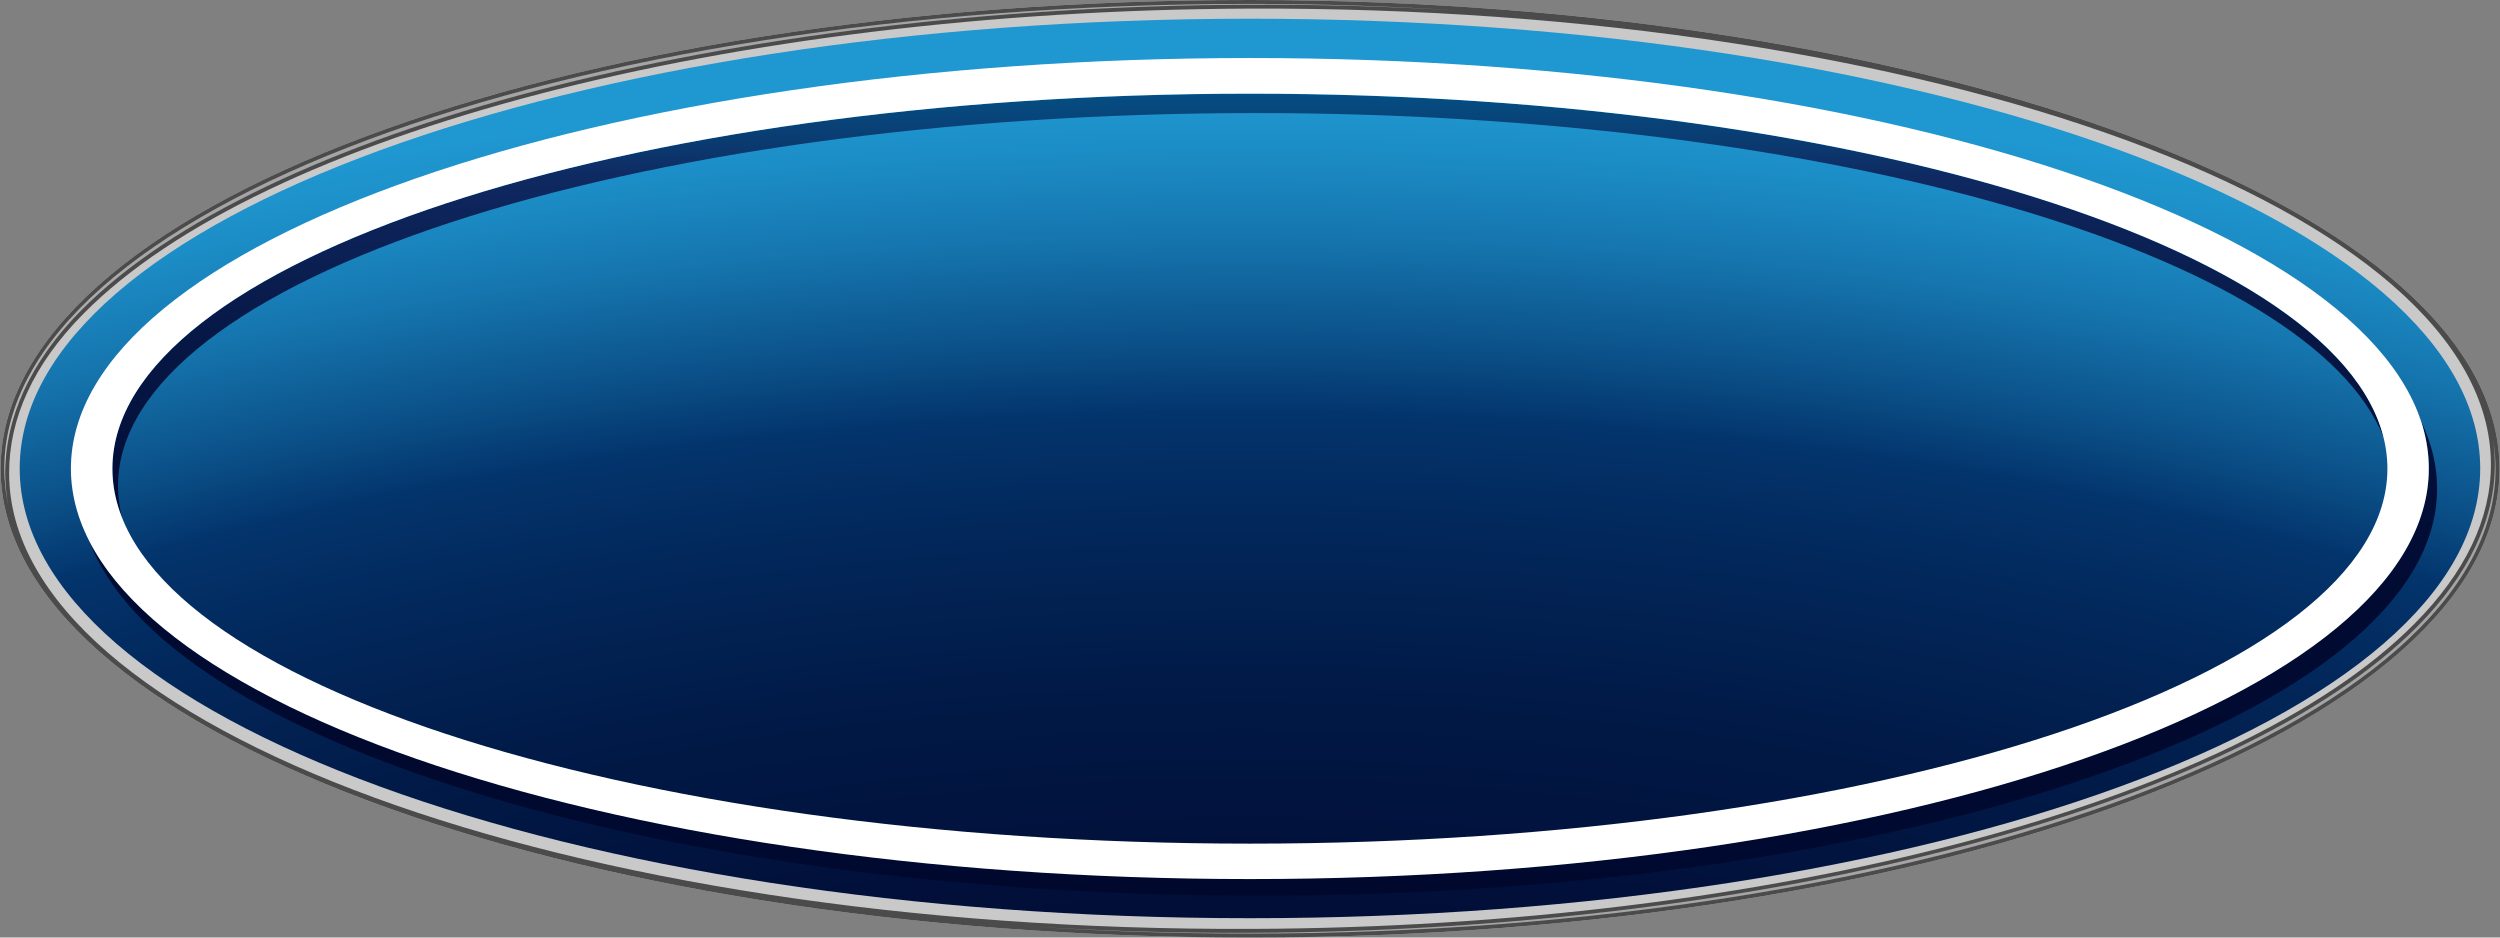 <svg width="240" height="90" viewBox="0 0 240 90" fill="none" xmlns="http://www.w3.org/2000/svg">
<rect x="0" y="0" width="240" height="90" fill="#808080" stroke="none"/>
<path d="M119.991 0C53.425 0 0.059 19.969 0.059 45C0.059 69.877 53.867 90 120.001 90C186.135 90 239.953 69.81 239.953 45C239.943 20.19 186.135 0 119.991 0ZM239.214 41.523C239.252 41.744 239.291 41.965 239.329 42.176C239.291 41.965 239.252 41.744 239.214 41.523Z" fill="#C9C9CA"/>
<path d="M120 1.797C54.749 1.797 1.892 21.094 1.892 44.972C1.892 68.841 54.749 88.147 120 88.147C185.261 88.147 238.1 68.841 238.1 44.972C238.1 21.094 185.261 1.797 120 1.797Z" fill="url(#paint0_radial)"/>
<path d="M120.537 10.854C176.016 10.854 221.817 24.416 228.816 41.965C224.14 23.504 177.206 9 119.99 9C59.673 9 10.79 25.117 10.79 45C10.79 46.623 11.116 48.208 11.74 49.774C11.472 48.756 11.328 47.699 11.328 46.652C11.328 26.875 60.22 10.854 120.537 10.854Z" fill="url(#paint1_linear)"/>
<path d="M232.445 40.484C232.925 41.935 233.165 43.462 233.165 44.989C233.165 66.754 182.496 84.399 119.99 84.399C64.368 84.399 18.115 70.424 8.602 52.011C15.821 71.144 63.11 85.917 120.442 85.984H121.133C183.475 85.926 233.962 68.454 233.962 46.901C233.962 44.72 233.443 42.569 232.445 40.484Z" fill="url(#paint2_linear)"/>
<path d="M119.991 0C53.425 0 0.059 19.969 0.059 45C0.059 69.877 53.867 90 120.001 90C186.135 90 239.953 69.81 239.953 45C239.943 20.19 186.135 0 119.991 0ZM0.875 45.49C0.855 40.226 3.169 34.992 8.055 30.074C25.22 12.736 70.215 1.028 119.799 0.826C185.483 0.557 239.012 20.151 239.127 44.51C239.147 49.774 236.689 54.941 231.812 59.859C214.638 77.196 169.787 88.982 120.203 89.174C54.519 89.453 0.99 69.858 0.875 45.49ZM239.214 41.523C239.252 41.744 239.291 41.965 239.329 42.176C239.291 41.965 239.252 41.744 239.214 41.523Z" fill="#4B4B4B"/>
<path d="M0.413 45C0.413 46.172 0.547 47.344 0.787 48.497C0.605 47.507 0.509 46.508 0.499 45.5C0.48 40.159 2.871 34.771 7.786 29.805C25.056 12.381 70.09 0.654 119.799 0.452C126.682 0.423 133.431 0.615 140.016 1.009C133.344 0.586 126.672 0.375 120 0.375C53.684 0.375 0.413 20.267 0.413 45Z" fill="url(#paint3_linear)"/>
<path d="M232.07 60.136C214.857 77.493 169.833 89.345 120.201 89.547C113.328 89.585 106.464 89.393 99.609 88.99C106.233 89.413 113.049 89.624 120 89.624C185.933 89.624 239.577 69.482 239.577 45.008C239.577 44.076 239.491 43.145 239.337 42.223C239.443 42.981 239.491 43.74 239.501 44.509C239.529 49.849 236.995 55.17 232.07 60.136Z" fill="url(#paint4_linear)"/>
<path d="M119.991 5.57C57.475 5.57 6.807 23.215 6.807 44.98C6.807 66.745 57.485 84.39 119.991 84.39C182.496 84.39 233.165 66.745 233.165 44.98C233.165 23.215 182.496 5.57 119.991 5.57ZM119.991 80.99C59.674 80.99 10.791 64.872 10.791 44.99C10.791 25.107 59.683 8.99 119.991 8.99C180.307 8.99 229.191 25.107 229.191 44.99C229.191 64.872 180.307 80.99 119.991 80.99Z" fill="white"/>
<defs>
<radialGradient id="paint0_radial" cx="0" cy="0" r="1" gradientUnits="userSpaceOnUse" gradientTransform="translate(119.202 148.478) scale(516.825 262.633)">
<stop stop-color="#00082E"/>
<stop offset="0.155" stop-color="#000A30"/>
<stop offset="0.242" stop-color="#010F39"/>
<stop offset="0.312" stop-color="#011946"/>
<stop offset="0.373" stop-color="#02275A"/>
<stop offset="0.414" stop-color="#03346C"/>
<stop offset="0.439" stop-color="#0B4F87"/>
<stop offset="0.48" stop-color="#1676AF"/>
<stop offset="0.513" stop-color="#1C8EC7"/>
<stop offset="0.533" stop-color="#1F97D0"/>
<stop offset="1" stop-color="#1F97D0"/>
</radialGradient>
<linearGradient id="paint1_linear" x1="119.798" y1="90.999" x2="119.798" y2="-0.418" gradientUnits="userSpaceOnUse">
<stop stop-color="#00082E"/>
<stop offset="0.321" stop-color="#010A30"/>
<stop offset="0.501" stop-color="#030F39"/>
<stop offset="0.647" stop-color="#071846"/>
<stop offset="0.773" stop-color="#0D245A"/>
<stop offset="0.809" stop-color="#0F2961"/>
<stop offset="0.839" stop-color="#0B386E"/>
<stop offset="0.896" stop-color="#054E83"/>
<stop offset="0.951" stop-color="#015B90"/>
<stop offset="1" stop-color="#006094"/>
</linearGradient>
<linearGradient id="paint2_linear" x1="121.283" y1="91.003" x2="121.283" y2="-0.495" gradientUnits="userSpaceOnUse">
<stop stop-color="#00082E"/>
<stop offset="0.321" stop-color="#010A30"/>
<stop offset="0.501" stop-color="#030F39"/>
<stop offset="0.647" stop-color="#071846"/>
<stop offset="0.773" stop-color="#0D245A"/>
<stop offset="0.809" stop-color="#0F2961"/>
<stop offset="0.839" stop-color="#0B386E"/>
<stop offset="0.896" stop-color="#054E83"/>
<stop offset="0.951" stop-color="#015B90"/>
<stop offset="1" stop-color="#006094"/>
</linearGradient>
<linearGradient id="paint3_linear" x1="93.633" y1="111.547" x2="65.884" y2="8.04" gradientUnits="userSpaceOnUse">
<stop stop-color="#A5A5A6"/>
<stop offset="0.35" stop-color="#D7D7D7"/>
<stop offset="0.65" stop-color="#D7D7D7"/>
<stop offset="1" stop-color="#A5A5A6"/>
</linearGradient>
<linearGradient id="paint4_linear" x1="166.441" y1="54.305" x2="138.753" y2="-48.971" gradientUnits="userSpaceOnUse">
<stop stop-color="#A5A5A6"/>
<stop offset="0.35" stop-color="#D7D7D7"/>
<stop offset="0.65" stop-color="#D7D7D7"/>
<stop offset="1" stop-color="#A5A5A6"/>
</linearGradient>
</defs>
</svg>
